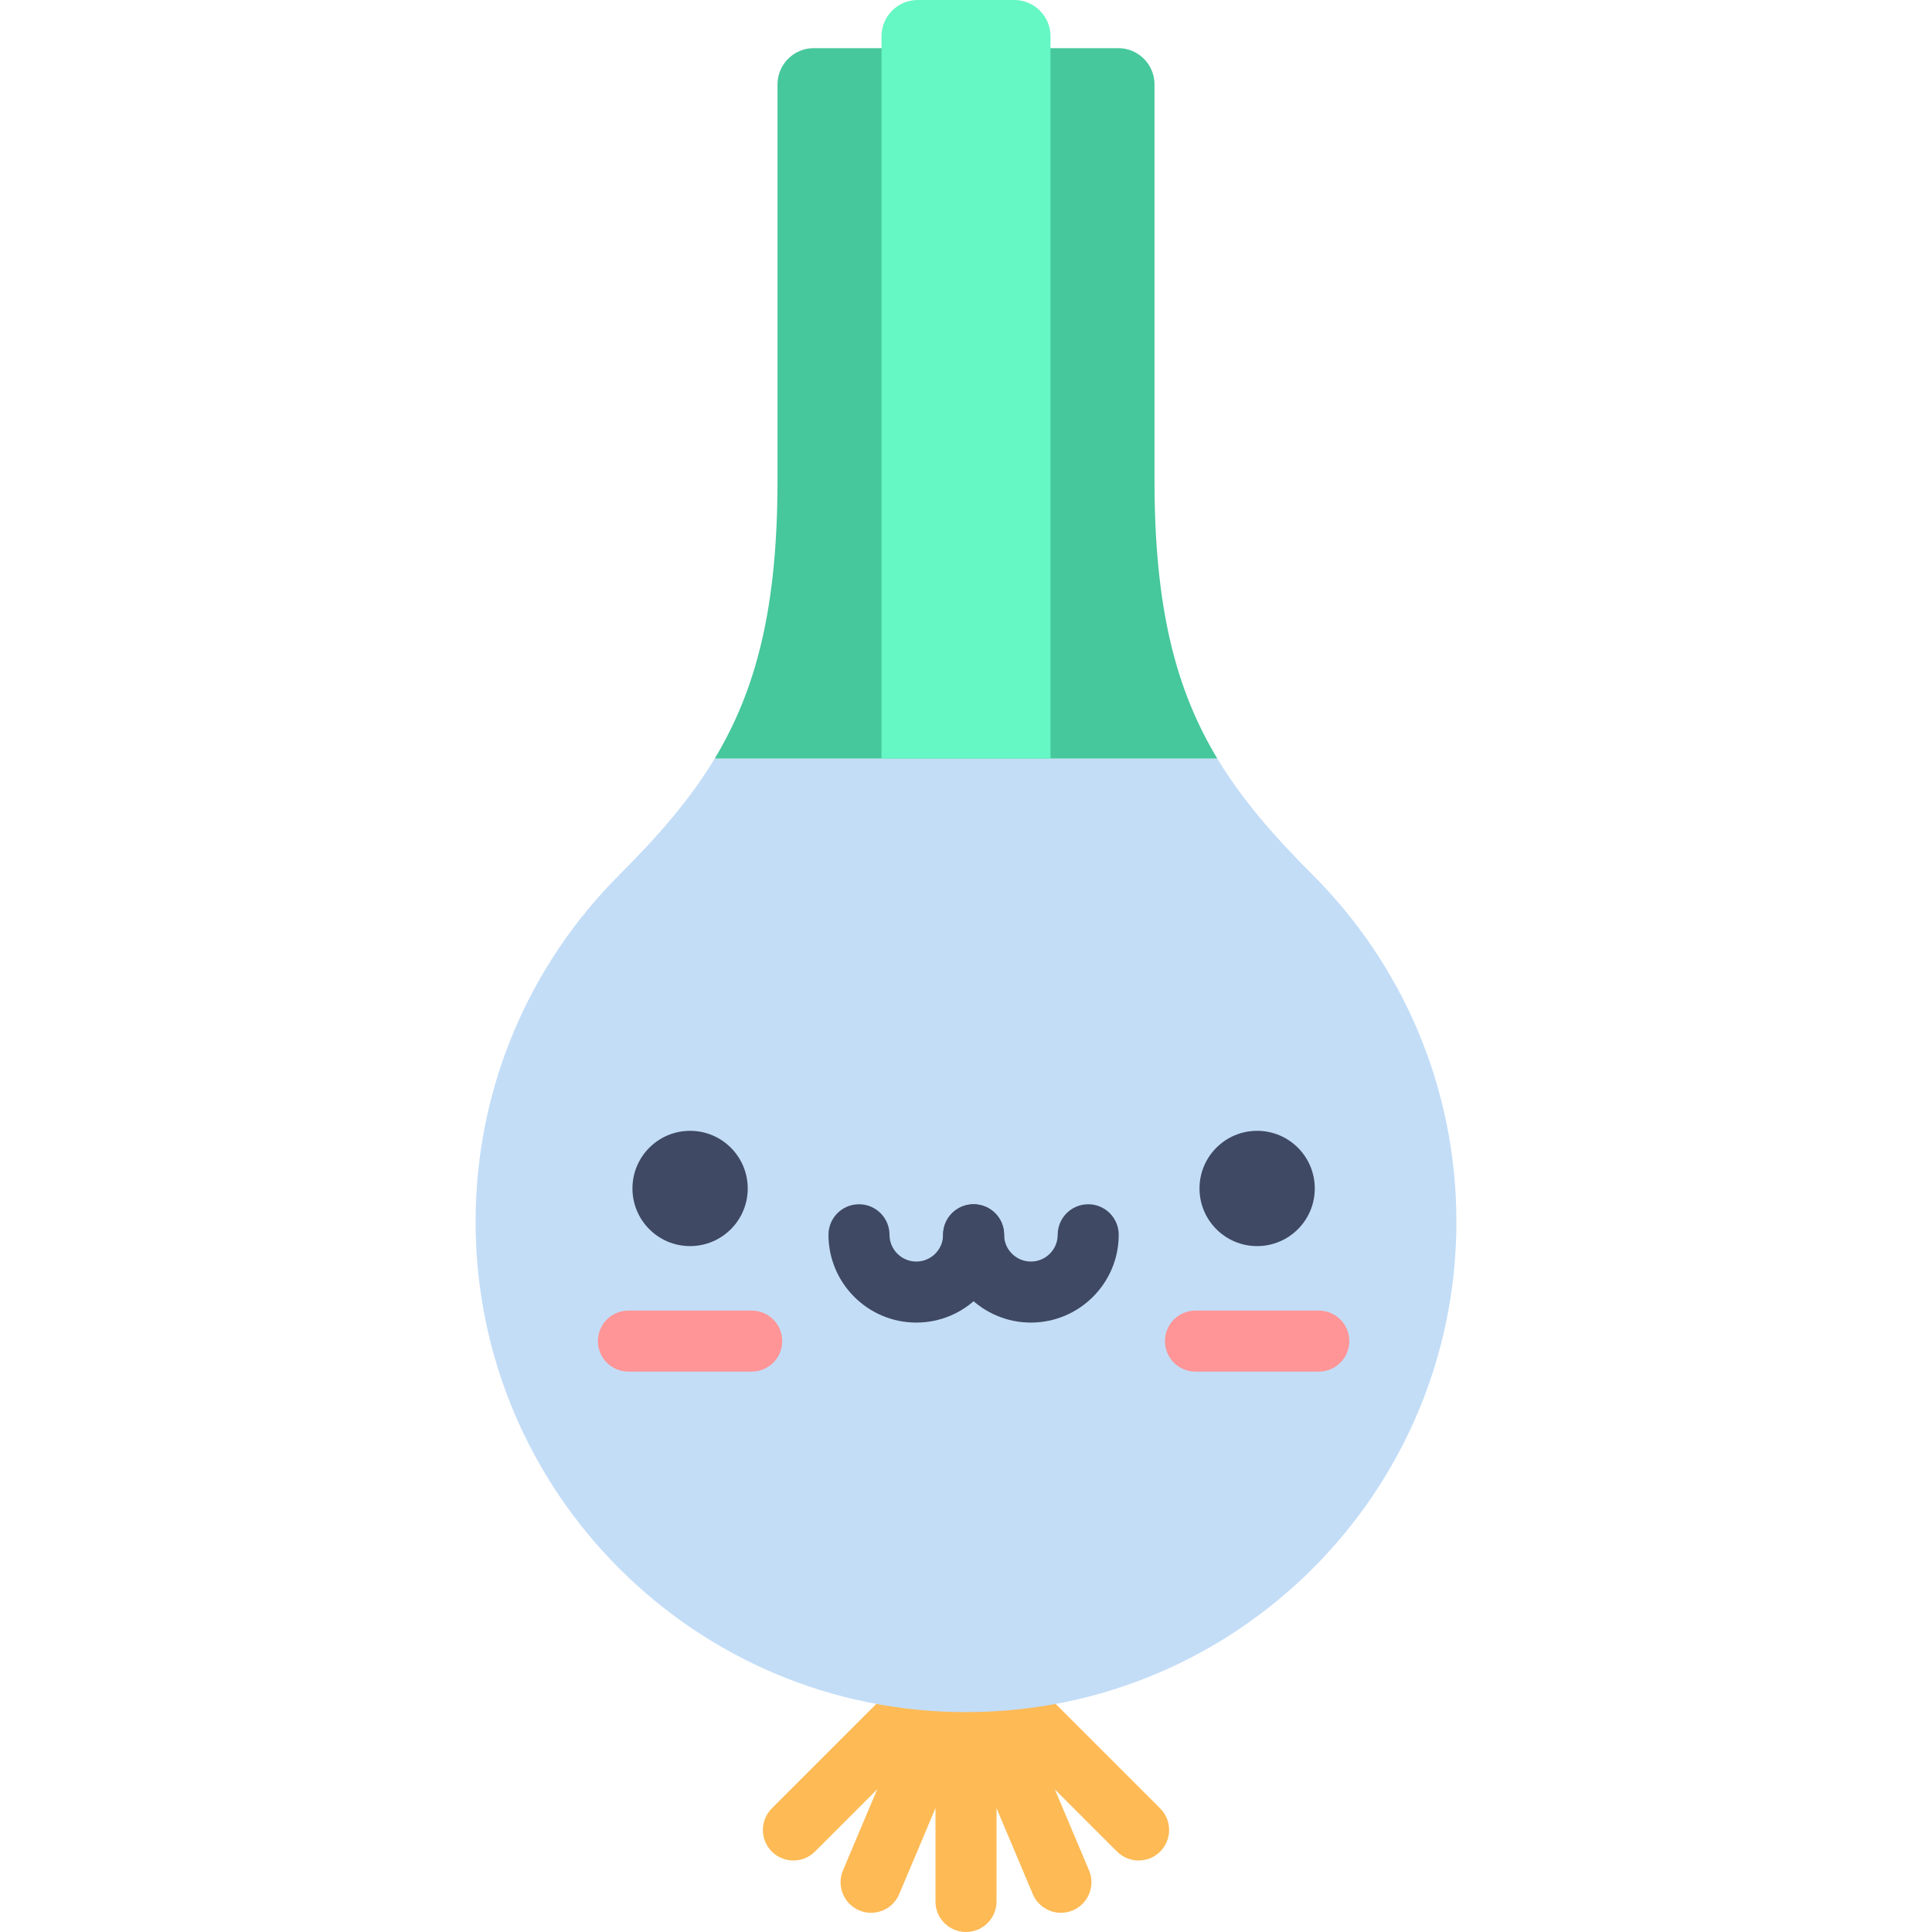 <?xml version="1.0" encoding="iso-8859-1"?>
<!-- Generator: Adobe Illustrator 19.0.0, SVG Export Plug-In . SVG Version: 6.00 Build 0)  -->
<svg version="1.1" id="Layer_1" xmlns="http://www.w3.org/2000/svg" xmlns:xlink="http://www.w3.org/1999/xlink" x="0px" y="0px"
	 viewBox="0 0 512 512" style="enable-background:new 0 0 512 512;" xml:space="preserve">
<g>
	<path style="fill:#FDBA55;" d="M256.001,512c-4.467,0-8.086-3.62-8.086-8.086v-64.69c0-4.466,3.619-8.086,8.086-8.086
		s8.086,3.62,8.086,8.086v64.69C264.087,508.38,260.468,512,256.001,512z"/>
	<path style="fill:#FDBA55;" d="M210.258,493.052c-2.07,0-4.139-0.789-5.719-2.369c-3.158-3.158-3.158-8.278,0-11.435l45.743-45.742
		c3.159-3.159,8.278-3.158,11.436,0c3.158,3.158,3.158,8.278,0,11.436l-45.743,45.742
		C214.397,492.262,212.327,493.052,210.258,493.052z"/>
	<path style="fill:#FDBA55;" d="M230.843,506.911c-1.049,0-2.114-0.205-3.141-0.638c-4.114-1.736-6.042-6.48-4.306-10.594
		l25.154-59.599c1.737-4.114,6.48-6.041,10.594-4.305s6.042,6.48,4.306,10.594l-25.154,59.599
		C236.993,505.054,233.997,506.911,230.843,506.911z"/>
	<path style="fill:#FDBA55;" d="M301.744,493.052c-2.069,0-4.139-0.789-5.719-2.369l-45.743-45.742
		c-3.158-3.158-3.158-8.278,0-11.436c3.159-3.158,8.278-3.158,11.436,0l45.743,45.742c3.158,3.158,3.158,8.278,0,11.435
		C305.884,492.262,303.813,493.052,301.744,493.052z"/>
	<path style="fill:#FDBA55;" d="M281.159,506.911c-3.154,0-6.15-1.857-7.453-4.943l-25.154-59.599
		c-1.736-4.114,0.192-8.858,4.306-10.594c4.111-1.736,8.857,0.191,10.594,4.305l25.154,59.599c1.736,4.114-0.192,8.858-4.306,10.594
		C283.273,506.706,282.207,506.911,281.159,506.911z"/>
</g>
<path style="fill:#C3DDF7;" d="M347.85,231.824c-10.294-10.293-18.72-19.96-25.251-30.799H189.402
	c-6.53,10.84-14.957,20.506-25.251,30.799c-23.547,23.522-38.113,56.031-38.113,91.944c0,71.776,58.187,129.961,129.962,129.961
	s129.962-58.186,129.962-129.961C385.963,287.855,371.397,255.347,347.85,231.824z"/>
<path style="fill:#46C79C;" d="M305.957,127.313V22.349c0-5.273-4.315-9.588-9.589-9.588h-80.733c-5.274,0-9.588,4.315-9.588,9.588
	v104.964c0,33.732-5.611,55.398-16.645,73.712h133.198C311.568,182.712,305.957,161.045,305.957,127.313z"/>
<path style="fill:#65F7C4;" d="M278.392,201.025V9.589c0-5.274-4.315-9.589-9.589-9.589h-25.605c-5.274,0-9.589,4.315-9.589,9.589
	v191.436H278.392z"/>
<circle style="fill:#3F4963;" cx="182.88" cy="314.954" r="15.275"/>
<path style="fill:#FF9596;" d="M199.215,363.492h-32.682c-4.467,0-8.086-3.62-8.086-8.086c0-4.466,3.619-8.086,8.086-8.086h32.682
	c4.467,0,8.086,3.62,8.086,8.086C207.301,359.872,203.681,363.492,199.215,363.492z"/>
<circle style="fill:#3F4963;" cx="333.155" cy="314.954" r="15.275"/>
<path style="fill:#FF9596;" d="M349.493,363.492h-32.682c-4.467,0-8.086-3.62-8.086-8.086c0-4.466,3.619-8.086,8.086-8.086h32.682
	c4.466,0,8.086,3.62,8.086,8.086C357.579,359.872,353.959,363.492,349.493,363.492z"/>
<g>
	<path style="fill:#3F4963;" d="M242.828,350.497c-12.832,0-23.272-10.439-23.272-23.27c0-4.466,3.619-8.086,8.086-8.086
		c4.466,0,8.086,3.62,8.086,8.086c0,3.914,3.185,7.098,7.1,7.098c3.915,0,7.099-3.184,7.099-7.098c0-4.466,3.619-8.086,8.086-8.086
		c4.467,0,8.086,3.62,8.086,8.086C266.099,340.058,255.66,350.497,242.828,350.497z"/>
	<path style="fill:#3F4963;" d="M273.199,350.497c-12.832,0-23.272-10.439-23.272-23.27c0-4.466,3.619-8.086,8.086-8.086
		c4.467,0,8.086,3.62,8.086,8.086c0,3.914,3.185,7.098,7.1,7.098s7.099-3.184,7.099-7.098c0-4.466,3.619-8.086,8.086-8.086
		s8.086,3.62,8.086,8.086C296.47,340.058,286.03,350.497,273.199,350.497z"/>
</g>
<g>
</g>
<g>
</g>
<g>
</g>
<g>
</g>
<g>
</g>
<g>
</g>
<g>
</g>
<g>
</g>
<g>
</g>
<g>
</g>
<g>
</g>
<g>
</g>
<g>
</g>
<g>
</g>
<g>
</g>
</svg>

